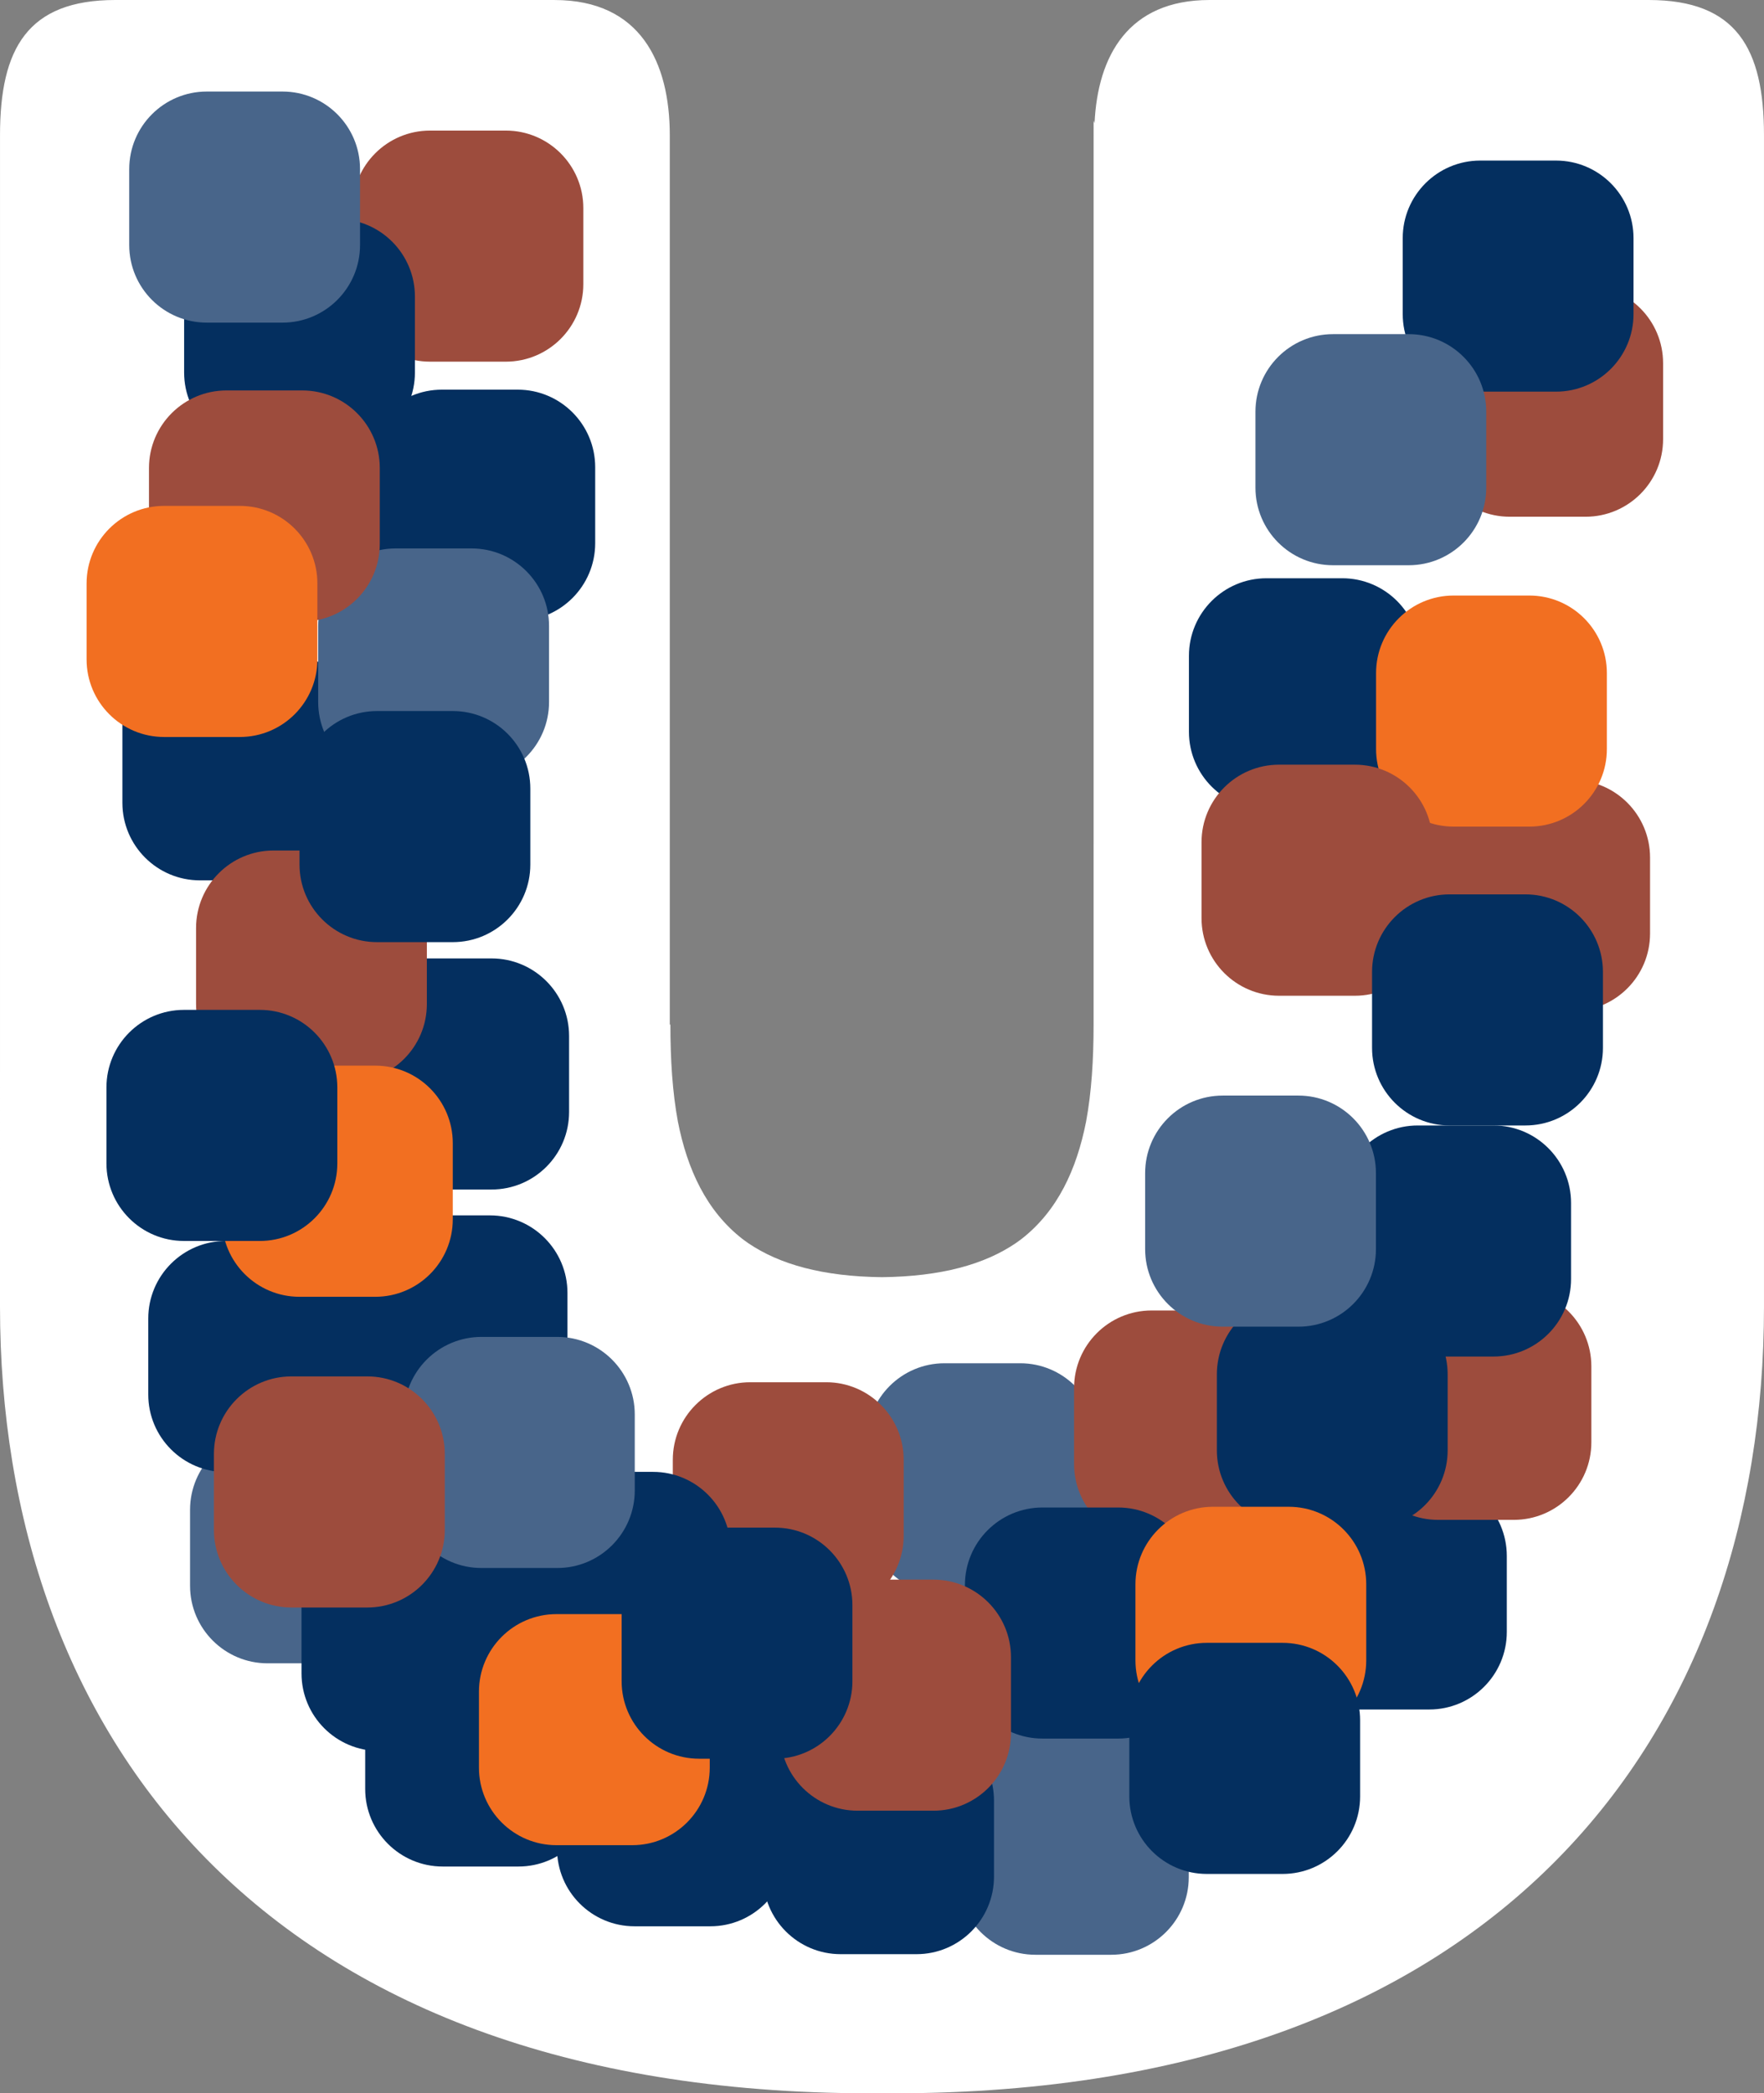<?xml version="1.0" encoding="utf-8"?>
<!-- Generator: Adobe Illustrator 23.0.6, SVG Export Plug-In . SVG Version: 6.00 Build 0)  -->
<svg version="1.1" id="Layer_1" xmlns="http://www.w3.org/2000/svg" xmlns:xlink="http://www.w3.org/1999/xlink" x="0px" y="0px"
	 viewBox="0 0 122.823 145.689" style="enable-background:new 0 0 122.823 145.689;" xml:space="preserve">
<rect x="0" y="0" width="122.823" height="145.689" fill="#808080" stroke="none"/>
<style type="text/css">
	.st0{fill:#FFFFFF;}
	.st1{fill:#48658A;}
	.st2{fill:#9D4C3D;}
	.st3{fill:#042F5F;}
	.st4{fill:#F26F21;}
</style>
<g>
	<path class="st0" d="M122.822,9.416c0-6.036-1.914-9.416-8.029-9.416c0,0-22.932,0-30.576,0
		c-5.669,0-7.788,3.899-8.007,8.579L76.145,8.39c0,0-0.001,47.425-0.001,62.892
		c0,2.451-0.141,4.732-0.524,6.787c-0.658,3.329-1.988,6.203-4.481,8.151
		c-0.047,0.035-0.094,0.071-0.142,0.105c-0.086,0.065-0.176,0.128-0.265,0.191
		c-2.183,1.485-5.199,2.326-9.321,2.373c-4.122-0.046-7.138-0.888-9.322-2.373
		c-0.089-0.063-0.179-0.126-0.265-0.191c-0.048-0.035-0.095-0.07-0.142-0.105
		c-2.493-1.948-3.823-4.822-4.481-8.151c-0.382-2.056-0.524-4.336-0.524-6.787l-0.042,0.053
		c0-0.018-0-0.035-0-0.053c0-15.466-0-59.585-0-61.865
		c0-5.044-2.025-9.416-8.029-9.416C30.962,0,8.03,0,8.03,0c-6.115,0-8.029,3.38-8.029,9.416
		c0,0-0.001,58.023-0.001,81.523c0,29.5,18.116,54.75,60.616,54.75c0.272,0,0.526-0.014,0.795-0.016
		c0.269,0.002,0.523,0.016,0.795,0.016c42.5,0,60.616-25.25,60.616-54.75
		C122.823,67.439,122.822,9.416,122.822,9.416z"/>
	<path id="Rounded_Rectangle_1-2_1_" class="st1" d="M72.094,119.965h5.277c2.982,0,5.399,2.417,5.399,5.399
		v5.284c0,2.982-2.417,5.399-5.399,5.399h-5.277c-2.982,0-5.399-2.417-5.399-5.399v-5.284
		C66.696,122.382,69.113,119.965,72.094,119.965z"/>
	<path id="Rounded_Rectangle_1-3_1_" class="st2" d="M104.218,54.287h5.272c2.982,0,5.399,2.417,5.399,5.399
		v5.286c0,2.982-2.417,5.399-5.399,5.399h-5.272c-2.982,0-5.399-2.417-5.399-5.399v-5.286
		C98.819,56.704,101.237,54.287,104.218,54.287z"/>
	<path id="Rounded_Rectangle_1-4_1_" class="st3" d="M30.826,113.824h5.272c2.982,0,5.399,2.417,5.399,5.399
		v5.284c0,2.982-2.417,5.399-5.399,5.399h-5.272c-2.982,0-5.399-2.417-5.399-5.399v-5.284
		C25.427,116.241,27.844,113.824,30.826,113.824z"/>
	<path id="Rounded_Rectangle_1-5_1_" class="st2" d="M29.945,9.088h5.272c2.982,0,5.399,2.417,5.399,5.399v5.285
		c0,2.982-2.417,5.399-5.399,5.399h-5.272c-2.982,0-5.399-2.417-5.399-5.399v-5.285
		C24.546,11.505,26.963,9.088,29.945,9.088z"/>
	<path id="Rounded_Rectangle_1-6_1_" class="st1" d="M18.632,99.681h5.277c2.982,0,5.399,2.417,5.399,5.399v5.284
		c0,2.982-2.417,5.399-5.399,5.399H18.632c-2.982,0-5.399-2.417-5.399-5.399v-5.284
		C13.233,102.098,15.65,99.681,18.632,99.681z"/>
	<path id="Rounded_Rectangle_1-7_1_" class="st1" d="M65.763,94.88h5.272c2.982,0,5.399,2.417,5.399,5.399v5.286
		c0,2.982-2.417,5.399-5.399,5.399h-5.272c-2.982,0-5.399-2.417-5.399-5.399v-5.286
		C60.364,97.297,62.782,94.88,65.763,94.88z"/>
	<path id="Rounded_Rectangle_1-8_1_" class="st3" d="M28.953,66.704h5.272c2.982,0,5.399,2.417,5.399,5.399v5.286
		c0,2.982-2.417,5.399-5.399,5.399h-5.272c-2.982,0-5.399-2.417-5.399-5.399v-5.286
		C23.554,69.121,25.972,66.704,28.953,66.704z"/>
	<path id="Rounded_Rectangle_1-9_1_" class="st3" d="M88.182,40.245h5.272c2.982,0,5.399,2.417,5.399,5.399v5.286
		c0,2.982-2.417,5.399-5.399,5.399h-5.272c-2.982,0-5.399-2.417-5.399-5.399v-5.286
		C82.783,42.663,85.2,40.245,88.182,40.245z"/>
	<path id="Rounded_Rectangle_1-10_1_" class="st3" d="M18.219,15.242h5.272c2.982,0,5.399,2.417,5.399,5.399v5.285
		c0,2.982-2.417,5.399-5.399,5.399h-5.272c-2.982,0-5.399-2.417-5.399-5.399v-5.285
		C12.82,17.659,15.237,15.242,18.219,15.242z"/>
	<path id="Rounded_Rectangle_1-11_1_" class="st3" d="M30.771,27.119h5.272c2.982,0,5.399,2.417,5.399,5.399v5.285
		c0,2.982-2.417,5.399-5.399,5.399h-5.272c-2.982,0-5.399-2.417-5.399-5.399v-5.285
		C25.372,29.536,27.79,27.119,30.771,27.119z"/>
	<path id="Rounded_Rectangle_1-12_1_" class="st2" d="M80.184,91.206h5.277c2.982,0,5.399,2.417,5.399,5.399
		v5.286c0,2.982-2.417,5.399-5.399,5.399h-5.277c-2.982,0-5.399-2.417-5.399-5.399v-5.286
		C74.785,93.623,77.203,91.206,80.184,91.206z"/>
	<path id="Rounded_Rectangle_1-13_1_" class="st2" d="M52.245,96.2h5.277c2.982,0,5.399,2.417,5.399,5.399v5.286
		c0,2.982-2.417,5.399-5.399,5.399H52.245c-2.982,0-5.399-2.417-5.399-5.399v-5.286
		C46.846,98.617,49.263,96.2,52.245,96.2z"/>
	<path id="Rounded_Rectangle_1-14_1_" class="st3" d="M58.534,119.922h5.277c2.982,0,5.399,2.417,5.399,5.399
		v5.286c0,2.982-2.417,5.399-5.399,5.399h-5.277c-2.982,0-5.399-2.417-5.399-5.399v-5.286
		C53.135,122.339,55.552,119.922,58.534,119.922z"/>
	<path id="Rounded_Rectangle_1-15_1_" class="st3" d="M44.184,117.982h5.272c2.982,0,5.399,2.417,5.399,5.399
		v5.286c0,2.982-2.417,5.399-5.399,5.399h-5.272c-2.982,0-5.399-2.417-5.399-5.399v-5.286
		C38.785,120.399,41.203,117.982,44.184,117.982z"/>
	<path id="Rounded_Rectangle_1-16_1_" class="st3" d="M94.239,102.895h5.277c2.982,0,5.399,2.417,5.399,5.399
		v5.284c0,2.982-2.417,5.399-5.399,5.399h-5.277c-2.982,0-5.399-2.417-5.399-5.399v-5.284
		C88.84,105.312,91.257,102.895,94.239,102.895z"/>
	<path id="Rounded_Rectangle_1-17_1_" class="st3" d="M26.393,105.779h5.272c2.982,0,5.399,2.417,5.399,5.399
		v5.286c0,2.982-2.417,5.399-5.399,5.399h-5.272c-2.982,0-5.399-2.417-5.399-5.399v-5.286
		C20.994,108.196,23.411,105.779,26.393,105.779z"/>
	<path id="Rounded_Rectangle_1-18_1_" class="st3" d="M28.84,84.588H34.112c2.982,0,5.399,2.417,5.399,5.399v5.286
		c0,2.982-2.417,5.399-5.399,5.399h-5.272c-2.982,0-5.399-2.417-5.399-5.399v-5.286
		C23.441,87.006,25.858,84.588,28.84,84.588z"/>
	<path id="Rounded_Rectangle_1-19_1_" class="st3" d="M72.584,104.919h5.272c2.982,0,5.399,2.417,5.399,5.399
		v5.284c0,2.982-2.417,5.399-5.399,5.399h-5.272c-2.982,0-5.399-2.417-5.399-5.399v-5.284
		C67.185,107.337,69.602,104.919,72.584,104.919z"/>
	<path id="Rounded_Rectangle_1-20_1_" class="st2" d="M59.715,109.939h5.277c2.982,0,5.399,2.417,5.399,5.399
		v5.284c0,2.982-2.417,5.399-5.399,5.399H59.715c-2.982,0-5.399-2.417-5.399-5.399v-5.284
		C54.316,112.356,56.733,109.939,59.715,109.939z"/>
	<path id="Rounded_Rectangle_1-21_1_" class="st3" d="M40.198,102.439h5.272c2.982,0,5.399,2.417,5.399,5.399
		v5.286c0,2.982-2.417,5.399-5.399,5.399h-5.272c-2.982,0-5.399-2.417-5.399-5.399v-5.286
		C34.799,104.856,37.217,102.439,40.198,102.439z"/>
	<path id="Rounded_Rectangle_1-22_1_" class="st4" d="M101.211,41.448h5.272c2.982,0,5.399,2.417,5.399,5.399
		v5.284c0,2.982-2.417,5.399-5.399,5.399h-5.272c-2.982,0-5.399-2.417-5.399-5.399v-5.284
		C95.812,43.865,98.229,41.448,101.211,41.448z"/>
	<path id="Rounded_Rectangle_1-23_1_" class="st3" d="M15.722,86.369h5.277c2.982,0,5.399,2.417,5.399,5.399
		v5.286c0,2.982-2.417,5.399-5.399,5.399h-5.277c-2.982,0-5.399-2.417-5.399-5.399v-5.286
		C10.323,88.786,12.74,86.369,15.722,86.369z"/>
	<path id="Rounded_Rectangle_1-24_1_" class="st2" d="M100.131,89.697h5.272c2.982,0,5.399,2.417,5.399,5.399
		v5.284c0,2.982-2.417,5.399-5.399,5.399h-5.272c-2.982,0-5.399-2.417-5.399-5.399v-5.284
		C94.732,92.114,97.149,89.697,100.131,89.697z"/>
	<path id="Rounded_Rectangle_1-25_1_" class="st3" d="M13.921,45.189h5.277c2.982,0,5.399,2.417,5.399,5.399v5.284
		c0,2.982-2.417,5.399-5.399,5.399H13.921c-2.982,0-5.399-2.417-5.399-5.399v-5.284
		C8.522,47.607,10.939,45.189,13.921,45.189z"/>
	<path id="Rounded_Rectangle_1-26_1_" class="st1" d="M27.553,38.17h5.277c2.982,0,5.399,2.417,5.399,5.399
		v5.285c0,2.982-2.417,5.399-5.399,5.399h-5.277c-2.982,0-5.399-2.417-5.399-5.399v-5.285
		C22.154,40.587,24.571,38.17,27.553,38.17z"/>
	<path id="Rounded_Rectangle_1-27_1_" class="st2" d="M15.772,27.174h5.272c2.982,0,5.399,2.417,5.399,5.399v5.285
		c0,2.982-2.417,5.399-5.399,5.399h-5.272c-2.982,0-5.399-2.417-5.399-5.399v-5.285
		C10.373,29.591,12.791,27.174,15.772,27.174z"/>
	<path id="Rounded_Rectangle_1-28_1_" class="st1" d="M33.526,93.046h5.272c2.982,0,5.399,2.417,5.399,5.399
		v5.286c0,2.982-2.417,5.399-5.399,5.399h-5.272c-2.982,0-5.399-2.417-5.399-5.399v-5.286
		C28.127,95.463,30.544,93.046,33.526,93.046z"/>
	<path id="Rounded_Rectangle_1-29_1_" class="st4" d="M11.428,35.209h5.272c2.982,0,5.399,2.417,5.399,5.399v5.286
		c0,2.982-2.417,5.399-5.399,5.399h-5.272c-2.982,0-5.399-2.417-5.399-5.399V40.608
		C6.029,37.627,8.446,35.209,11.428,35.209z"/>
	<path id="Rounded_Rectangle_1-30_1_" class="st2" d="M19.05,59.193h5.272c2.982,0,5.399,2.417,5.399,5.399
		v5.284c0,2.982-2.417,5.399-5.399,5.399h-5.272c-2.982,0-5.399-2.417-5.399-5.399v-5.284
		C13.651,61.61,16.068,59.193,19.05,59.193z"/>
	<path id="Rounded_Rectangle_1-31_1_" class="st4" d="M20.855,74.166h5.272c2.982,0,5.399,2.417,5.399,5.399
		v5.29c0,2.982-2.417,5.399-5.399,5.399h-5.272c-2.982,0-5.399-2.417-5.399-5.399v-5.29
		C15.456,76.583,17.873,74.166,20.855,74.166z"/>
	<path id="Rounded_Rectangle_1-32_1_" class="st2" d="M20.294,95.795h5.277c2.982,0,5.399,2.417,5.399,5.399
		v5.286c0,2.982-2.417,5.399-5.399,5.399h-5.277c-2.982,0-5.399-2.417-5.399-5.399v-5.286
		C14.895,98.212,17.312,95.795,20.294,95.795z"/>
	<path id="Rounded_Rectangle_1-33_1_" class="st1" d="M14.397,6.371h5.272c2.982,0,5.399,2.417,5.399,5.399v5.285
		c0,2.982-2.417,5.399-5.399,5.399h-5.272c-2.982,0-5.399-2.417-5.399-5.399v-5.285
		C8.998,8.789,11.416,6.371,14.397,6.371z"/>
	<path id="Rounded_Rectangle_1-34_1_" class="st2" d="M89.059,53.22h5.277c2.982,0,5.399,2.417,5.399,5.399
		v5.284c0,2.982-2.417,5.399-5.399,5.399h-5.277c-2.982,0-5.399-2.417-5.399-5.399v-5.284
		C83.66,55.638,86.077,53.22,89.059,53.22z"/>
	<path id="Rounded_Rectangle_1-35_1_" class="st2" d="M105.121,19.881h5.277c2.982,0,5.399,2.417,5.399,5.399
		v5.285c0,2.982-2.417,5.399-5.399,5.399h-5.277c-2.982,0-5.399-2.417-5.399-5.399v-5.285
		C99.722,22.299,102.139,19.881,105.121,19.881z"/>
	<path id="Rounded_Rectangle_1-36_1_" class="st3" d="M90.126,90.253h5.272c2.982,0,5.399,2.417,5.399,5.399
		v5.286c0,2.982-2.417,5.399-5.399,5.399h-5.272c-2.982,0-5.399-2.417-5.399-5.399v-5.286
		C84.727,92.67,87.144,90.253,90.126,90.253z"/>
	<path id="Rounded_Rectangle_1-37_1_" class="st3" d="M98.718,78.33h5.272c2.982,0,5.399,2.417,5.399,5.399v5.284
		c0,2.982-2.417,5.399-5.399,5.399h-5.272c-2.982,0-5.399-2.417-5.399-5.399v-5.284
		C93.319,80.747,95.736,78.33,98.718,78.33z"/>
	<path id="Rounded_Rectangle_1-38_1_" class="st3" d="M103.067,11.175h5.272c2.982,0,5.399,2.417,5.399,5.399
		v5.285c0,2.982-2.417,5.399-5.399,5.399h-5.272c-2.982,0-5.399-2.417-5.399-5.399v-5.285
		C97.668,13.593,100.085,11.175,103.067,11.175z"/>
	<path id="Rounded_Rectangle_1-39_1_" class="st1" d="M85.132,76.25h5.272c2.982,0,5.399,2.417,5.399,5.399
		v5.286c0,2.982-2.417,5.399-5.399,5.399h-5.272c-2.982,0-5.399-2.417-5.399-5.399v-5.286
		C79.733,78.667,82.15,76.25,85.132,76.25z"/>
	<path id="Rounded_Rectangle_1-40_1_" class="st3" d="M100.932,62.246h5.277c2.982,0,5.399,2.417,5.399,5.399
		v5.286c0,2.982-2.417,5.399-5.399,5.399h-5.277c-2.982,0-5.399-2.417-5.399-5.399v-5.286
		C95.534,64.663,97.951,62.246,100.932,62.246z"/>
	<path id="Rounded_Rectangle_1-41_1_" class="st1" d="M92.813,23.256h5.272c2.982,0,5.399,2.417,5.399,5.399v5.285
		c0,2.982-2.417,5.399-5.399,5.399h-5.272c-2.982,0-5.399-2.417-5.399-5.399v-5.285
		C87.414,25.673,89.831,23.256,92.813,23.256z"/>
	<path id="Rounded_Rectangle_1-42_1_" class="st3" d="M26.254,49.487h5.272c2.982,0,5.399,2.417,5.399,5.399
		v5.286c0,2.982-2.417,5.399-5.399,5.399h-5.272c-2.982,0-5.399-2.417-5.399-5.399V54.886
		C20.855,51.904,23.272,49.487,26.254,49.487z"/>
	<path id="Rounded_Rectangle_1-43_1_" class="st3" d="M12.811,70.285h5.277c2.982,0,5.399,2.417,5.399,5.399
		v5.286c0,2.982-2.417,5.399-5.399,5.399h-5.277c-2.982,0-5.399-2.417-5.399-5.399v-5.286
		C7.412,72.702,9.83,70.285,12.811,70.285z"/>
	<path id="Rounded_Rectangle_1-44_1_" class="st4" d="M84.457,104.868h5.272c2.982,0,5.399,2.417,5.399,5.399
		v5.286c0,2.982-2.417,5.399-5.399,5.399h-5.272c-2.982,0-5.399-2.417-5.399-5.399v-5.286
		C79.058,107.285,81.476,104.868,84.457,104.868z"/>
	<path id="Rounded_Rectangle_1-45_1_" class="st3" d="M84.031,114.338h5.272c2.982,0,5.399,2.417,5.399,5.399
		v5.286c0,2.982-2.417,5.399-5.399,5.399h-5.272c-2.982,0-5.399-2.417-5.399-5.399v-5.286
		C78.632,116.755,81.049,114.338,84.031,114.338z"/>
	<path id="Rounded_Rectangle_1-46_1_" class="st4" d="M38.747,112.339h5.272c2.982,0,5.399,2.417,5.399,5.399v5.284
		c0,2.982-2.417,5.399-5.399,5.399h-5.272c-2.982,0-5.399-2.417-5.399-5.399v-5.284
		C33.348,114.756,35.766,112.339,38.747,112.339z"/>
	<path id="Rounded_Rectangle_1-47_1_" class="st3" d="M48.681,106.319h5.272c2.982,0,5.399,2.417,5.399,5.399
		v5.286c0,2.982-2.417,5.399-5.399,5.399h-5.272c-2.982,0-5.399-2.417-5.399-5.399v-5.286
		C43.282,108.736,45.699,106.319,48.681,106.319z"/>
</g>
</svg>
